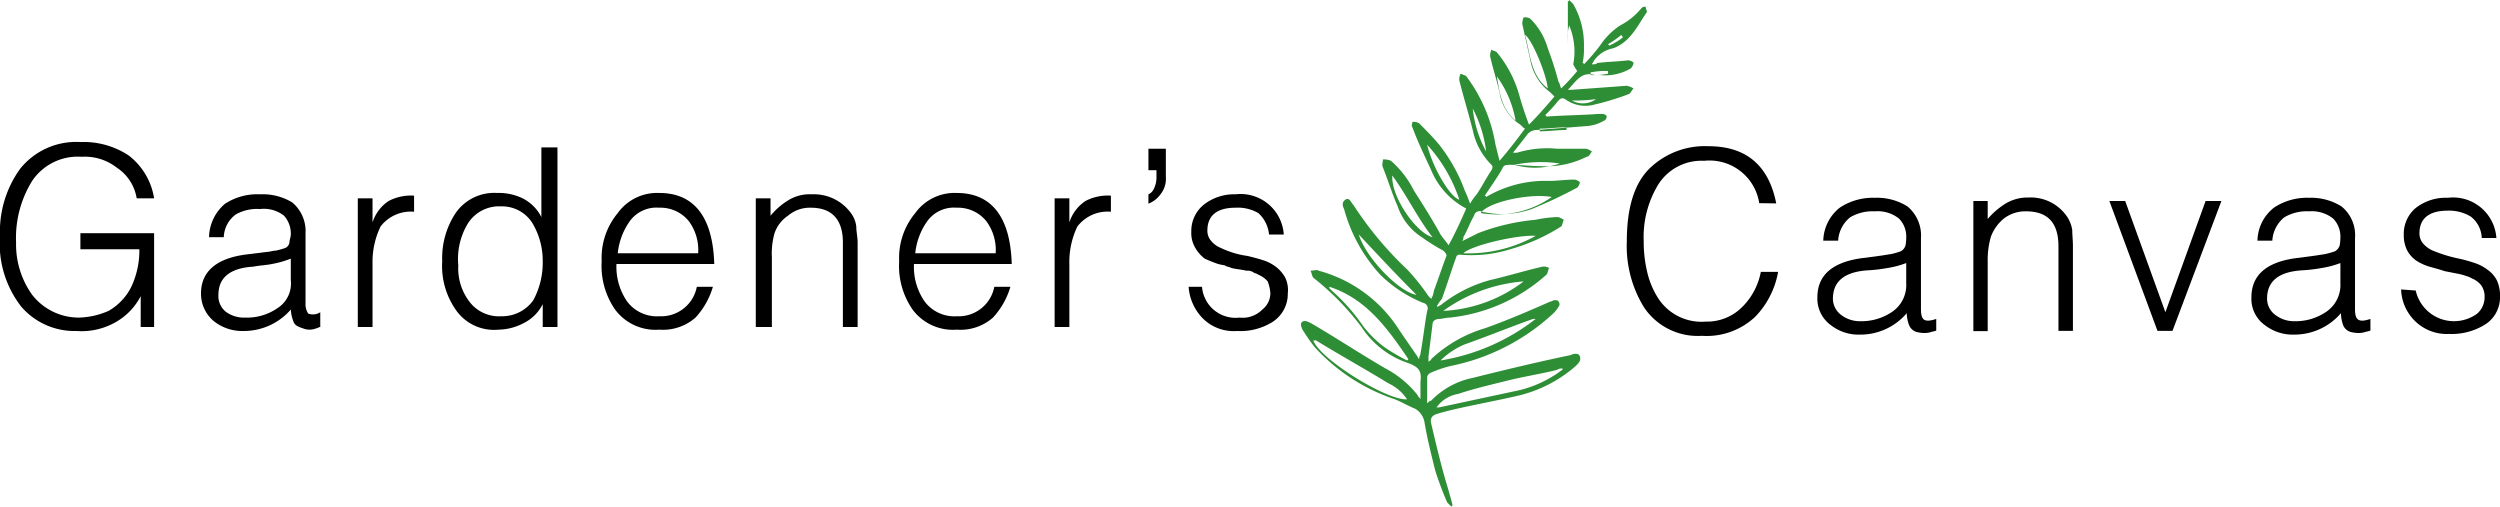<svg id="Layer_1" data-name="Layer 1" xmlns="http://www.w3.org/2000/svg" viewBox="0 0 186.56 37.8"><defs><style>.cls-1{fill:#2d8e35;}</style></defs><path d="M6,18.5V17.4h5.5v7h-1V22.1A4.69,4.69,0,0,1,8.7,24a5.13,5.13,0,0,1-3,.7,5.24,5.24,0,0,1-4.1-1.8A7.64,7.64,0,0,1,0,17.6a8,8,0,0,1,1.5-5,5.35,5.35,0,0,1,4.5-2,6.09,6.09,0,0,1,3.6,1,5,5,0,0,1,1.9,3.2H10.2a3.38,3.38,0,0,0-1.5-2.3,3.85,3.85,0,0,0-2.6-.8,4.1,4.1,0,0,0-3.7,1.8,8.06,8.06,0,0,0-1.2,4.6A6.45,6.45,0,0,0,2.4,22a4.41,4.41,0,0,0,3.5,1.7,5.85,5.85,0,0,0,2.2-.5,4.24,4.24,0,0,0,1.7-1.8,6.39,6.39,0,0,0,.6-2.8H6Z"/><path d="M19.9,18.8c.2,0,.5-.1.7-.1a6.37,6.37,0,0,0,.7-.2.54.54,0,0,0,.3-.4c0-.2.1-.4.1-.6a2,2,0,0,0-.5-1.4,2.43,2.43,0,0,0-1.8-.5,3.21,3.21,0,0,0-1.8.4,2.19,2.19,0,0,0-.9,1.7H15.6a3.34,3.34,0,0,1,1.2-2.5,4.41,4.41,0,0,1,2.6-.7,4.27,4.27,0,0,1,2.4.6,2.78,2.78,0,0,1,1,2.3v5.2a1.29,1.29,0,0,0,.2.8,1,1,0,0,0,.9-.1v1.1c-.1,0-.2.1-.3.1a1.3,1.3,0,0,1-1,0c-.3-.1-.6-.2-.7-.5a2.92,2.92,0,0,1-.2-.9,4.63,4.63,0,0,1-3.5,1.6A3.41,3.41,0,0,1,16,24a2.65,2.65,0,0,1-1-2.1c0-1.6,1.1-2.6,3.3-2.9Zm1.8.5a7.37,7.37,0,0,1-1.4.4c-.5.1-.9.1-1.4.2-1.7.1-2.6.8-2.6,2.1a1.49,1.49,0,0,0,.6,1.3,2.3,2.3,0,0,0,1.4.4,4,4,0,0,0,2.4-.7,2.18,2.18,0,0,0,1-2.1Z"/><path d="M27.8,24.4H26.7V14.8h1.1v1.8h0A3,3,0,0,1,29,15a3.58,3.58,0,0,1,1.9-.4v1.2a2.85,2.85,0,0,0-2.5,1.1,6.09,6.09,0,0,0-.6,2.8Z"/><path d="M40.5,11h1.1V24.4H40.5V22.7h0a3.16,3.16,0,0,1-1.4,1.4,4.14,4.14,0,0,1-1.9.5A3.46,3.46,0,0,1,34,23.1a5.7,5.7,0,0,1-1-3.6,6.09,6.09,0,0,1,1-3.6,3.5,3.5,0,0,1,3.1-1.5,4.06,4.06,0,0,1,1.9.4,3.16,3.16,0,0,1,1.4,1.4V11Zm0,8.5a5.47,5.47,0,0,0-.8-2.9,2.68,2.68,0,0,0-2.3-1.2,2.76,2.76,0,0,0-2.5,1.3,5.11,5.11,0,0,0-.7,3.1,4.1,4.1,0,0,0,.9,2.8,2.76,2.76,0,0,0,2.3,1,2.85,2.85,0,0,0,2.4-1.2A5.9,5.9,0,0,0,40.5,19.5Z"/><path d="M46,19.8a4.55,4.55,0,0,0,.8,2.7,2.78,2.78,0,0,0,2.4,1.1A2.71,2.71,0,0,0,52,21.4h1.2a5.76,5.76,0,0,1-1.3,2.3,3.67,3.67,0,0,1-2.7.9,3.75,3.75,0,0,1-3.3-1.5,5.7,5.7,0,0,1-1-3.6,5.22,5.22,0,0,1,1.2-3.6,3.62,3.62,0,0,1,3.1-1.5c2.6,0,4,1.8,4.1,5.3H46Zm6.1-.9a3.61,3.61,0,0,0-.7-2.4,2.72,2.72,0,0,0-2.2-1,2.46,2.46,0,0,0-2.2,1,5,5,0,0,0-.9,2.4Z"/><path d="M57.5,24.4H56.4V14.8h1.1v1.3a5.26,5.26,0,0,1,1.4-1.2,3.06,3.06,0,0,1,1.7-.4,3.42,3.42,0,0,1,2.9,1.4,2.11,2.11,0,0,1,.4,1c0,.4.1.8.1,1.2v6.3H62.9V18.1c0-1.7-.8-2.6-2.4-2.6a2.52,2.52,0,0,0-1.7.6,2.56,2.56,0,0,0-1,1.3,5.54,5.54,0,0,0-.2,1.8v5.2Z"/><path d="M68.2,19.8a4.55,4.55,0,0,0,.8,2.7,2.78,2.78,0,0,0,2.4,1.1,2.71,2.71,0,0,0,2.8-2.2h1.2a5.76,5.76,0,0,1-1.3,2.3,3.67,3.67,0,0,1-2.7.9,3.75,3.75,0,0,1-3.3-1.5,5.7,5.7,0,0,1-1-3.6,5.22,5.22,0,0,1,1.2-3.6,3.62,3.62,0,0,1,3.1-1.5c2.6,0,4,1.8,4.1,5.3H68.2Zm6.1-.9a3.61,3.61,0,0,0-.7-2.4,2.72,2.72,0,0,0-2.2-1,2.46,2.46,0,0,0-2.2,1,5,5,0,0,0-.9,2.4Z"/><path d="M79.8,24.4H78.7V14.8h1.1v1.8h0A3,3,0,0,1,81,15a3.58,3.58,0,0,1,1.9-.4v1.2a2.85,2.85,0,0,0-2.5,1.1,6.09,6.09,0,0,0-.6,2.8Z"/><path d="M87,13.2a1.84,1.84,0,0,1-.4,1.3,2,2,0,0,1-.9.7v-.7a.78.78,0,0,0,.4-.4,1.88,1.88,0,0,0,.2-.8v-.6h-.6V11.1H87Z"/><path d="M89.7,21.4a2.51,2.51,0,0,0,2.8,2.3,2.06,2.06,0,0,0,1.7-.6,1.56,1.56,0,0,0,.6-1.2,2.92,2.92,0,0,0-.2-.9,1.79,1.79,0,0,0-.7-.5c-.1-.1-.3-.1-.4-.2a.9.9,0,0,0-.5-.1c-.4-.1-.7-.1-1.1-.2-.2-.1-.4-.1-.5-.2a4.33,4.33,0,0,1-.5-.1,10.37,10.37,0,0,1-1-.4,2.7,2.7,0,0,1-.7-.8,2.13,2.13,0,0,1-.3-1.2,2.52,2.52,0,0,1,.9-2,3.65,3.65,0,0,1,2.4-.8,3.23,3.23,0,0,1,3.6,3H94.7a2.45,2.45,0,0,0-.8-1.6,3.06,3.06,0,0,0-1.7-.4c-1.4,0-2.1.6-2.1,1.7a1.14,1.14,0,0,0,.3.8,1.79,1.79,0,0,0,.7.5,6.64,6.64,0,0,0,2,.6c.4.1.8.2,1.1.3a3.13,3.13,0,0,1,1,.5,2.7,2.7,0,0,1,.7.8,2.17,2.17,0,0,1,.2,1.2A2.48,2.48,0,0,1,95,24a4.53,4.53,0,0,1-2.7.7,3.25,3.25,0,0,1-2.6-1,3.73,3.73,0,0,1-1-2.3Z"/><path class="cls-1" d="M107.3,22.9c.1-.1.2-.1.3-.2a10.16,10.16,0,0,1,3.6-1.8c1.3-.3,2.6-.7,3.9-1a.75.75,0,0,1,.5.1c-.1.2-.1.4-.2.5a12.81,12.81,0,0,1-7.2,3.2c-.3,0-.6.1-.8.1s-.5.1-.5.4l-.3,2.4V27c.1-.1.2-.1.2-.2a10,10,0,0,1,4-2.3c1.7-.6,3.3-1.3,4.9-2,.1,0,.2-.1.3-.1s.3,0,.3.1a.3.3,0,0,1,0,.4,2.18,2.18,0,0,1-.4.5,15.83,15.83,0,0,1-7.6,3.9,8.8,8.8,0,0,0-1.5.5c-.2.1-.3.2-.3.4v1.9c.1-.1.2-.2.3-.2a5.93,5.93,0,0,1,3.1-1.7c2.4-.6,4.9-1.2,7.3-1.7.2-.1.6-.2.7.1s-.1.5-.3.7a10,10,0,0,1-4.2,2.2c-1.7.4-3.4.7-5.1,1.1-.4.1-.8.2-1.1.3s-.5.3-.4.7c.4,1.7.8,3.4,1.3,5,.1.4.2.7.3,1.1l-.1.1-.3-.3a23.4,23.4,0,0,1-.9-2.4c-.3-1.2-.6-2.4-.8-3.6a1.45,1.45,0,0,0-.7-1c-.5-.2-1-.5-1.5-.7a14.22,14.22,0,0,1-6-3.9,14.63,14.63,0,0,1-.9-1.3c-.1-.2-.2-.5,0-.6s.4,0,.6.1c1.9,1.1,3.7,2.3,5.6,3.4a7.55,7.55,0,0,1,2.4,2c0,.1.1.1.2.3V28.5c.1-.8-.1-1.1-.9-1.4a6.7,6.7,0,0,1-3.5-2.7,19.89,19.89,0,0,0-3.5-3.6c-.2-.1-.2-.4-.3-.6.2,0,.5-.1.6,0a10.27,10.27,0,0,1,6,4.4c.4.6.9,1.3,1.3,1.9.1.1.1.2.2.3,0-.2.1-.3.1-.4.2-1.1.3-2.1.5-3.2a.42.42,0,0,0-.3-.6,9.88,9.88,0,0,1-3.2-2.1,11.84,11.84,0,0,1-2.7-4.9c-.1-.2-.2-.5.1-.7s.4.2.6.4a26.15,26.15,0,0,0,4,4.8,15.58,15.58,0,0,1,1.6,2l.2.2a1.42,1.42,0,0,0,.2-.6c.3-.8.6-1.7.9-2.5.1-.2,0-.3-.2-.5a14,14,0,0,1-1.6-1,4.44,4.44,0,0,1-1.8-2.3c-.4-.9-.7-1.9-1.1-2.9-.1-.2,0-.4,0-.6a1.27,1.27,0,0,1,.6.1,7.23,7.23,0,0,1,1.7,2.2c.7,1.1,1.4,2.2,2,3.3.2.3.4.5.6.8.5-.9.9-1.8,1.3-2.7a.1.1,0,0,0-.1-.1,5.7,5.7,0,0,1-2.5-2.8c-.5-1.1-1-2.1-1.4-3.2-.1-.1,0-.3,0-.4a.75.75,0,0,1,.5.1c.5.5,1,1,1.5,1.6a12.46,12.46,0,0,1,1.9,3.4,10.37,10.37,0,0,1,.4,1,4.23,4.23,0,0,1,.5-.7c.4-.6.7-1.2,1.1-1.8.1-.2.1-.3,0-.4a5.1,5.1,0,0,1-1.4-2.6c-.3-1.2-.7-2.5-1-3.7a.9.9,0,0,1,.1-.5c.2.1.4.1.5.3a11.64,11.64,0,0,1,2.1,5l.3,1.2c.7-.8,1.3-1.6,1.9-2.4-.2-.1-.3-.3-.5-.4a3.49,3.49,0,0,1-1.4-2.3c-.2-.9-.5-1.8-.7-2.7a1.09,1.09,0,0,1,.1-.5c.1.1.3.1.4.2a8.67,8.67,0,0,1,1.7,3.3c.2.7.4,1.3.7,2.1.7-.7,1.3-1.4,1.9-2.1l-.3-.3a3.84,3.84,0,0,1-1.5-2.4l-.6-2.7a1.09,1.09,0,0,1,.1-.5.75.75,0,0,1,.5.1,5,5,0,0,1,1.3,2.2,24.13,24.13,0,0,1,.8,2.5c.1.1.1.3.2.5a15.38,15.38,0,0,0,1.2-1.3,4,4,0,0,1-.7-2.8V.1a.1.1,0,0,0,.1-.1l.3.3a6.09,6.09,0,0,1,.8,3.2,4.87,4.87,0,0,1-.1,1.2.1.1,0,0,1,.1.1,14.93,14.93,0,0,0,1.2-1.4,5.36,5.36,0,0,1,1.5-1.5A5.09,5.09,0,0,0,122.5.6a.37.37,0,0,1,.3-.1c0,.1.1.3.1.4-.7,1-1.2,2.2-2.5,2.7a2.26,2.26,0,0,0-1.5,1c0,.1-.1.1-.1.2.2,0,.3,0,.4-.1.8-.1,1.5-.1,2.3-.2.1,0,.4.1.4.2a.76.76,0,0,1-.2.4,3.72,3.72,0,0,1-2.3.5H119c-1-.3-1.4.5-2,1.1h.3l4.1-.3a1.69,1.69,0,0,1,.5.2c-.1.1-.2.3-.3.4a19.75,19.75,0,0,1-2.6.8,2.55,2.55,0,0,1-2.2-.4c-.2-.1-.3-.1-.5.1a11,11,0,0,1-1,1.1.1.1,0,0,1,.1.1c1.3-.1,2.6-.1,3.9-.2h.3c.1,0,.3.1.3.2s-.1.3-.2.3a2.84,2.84,0,0,1-1.2.4l-3.8.3a.91.91,0,0,0-.7.3c-.3.4-.7.9-1.1,1.4h.3a7.69,7.69,0,0,1,3-.3h2.1c.2,0,.3.1.5.2-.1.1-.2.4-.4.4a6.72,6.72,0,0,1-3.4.7c-.8,0-1.5-.1-2.3-.1-.3,0-.5,0-.6.3-.4.7-.9,1.4-1.3,2a.1.1,0,0,1,.1.1,8.68,8.68,0,0,1,4.7-1.2c.6,0,1.3-.1,1.9-.1a.76.76,0,0,1,.4.2.76.76,0,0,1-.2.4,35.39,35.39,0,0,1-3.4,1.6,6.63,6.63,0,0,1-3.7.2.42.42,0,0,0-.6.3c-.3.5-.5,1.1-.8,1.6a.37.37,0,0,1-.1.3l1.2-.6a15.84,15.84,0,0,1,4.3-1,8.75,8.75,0,0,1,1.6-.2c.2,0,.3.1.5.2-.1.2-.1.4-.2.5a14.3,14.3,0,0,1-3.8,1.7,9.68,9.68,0,0,1-3.8.4.35.35,0,0,0-.2.1c-.4,1.1-.7,2.1-1.1,3.2C107.2,22.8,107.2,22.9,107.3,22.9Zm-.1,7.5h.2l5.6-1.2a8.59,8.59,0,0,0,3-1.2c.2-.1.4-.3.6-.4v-.1a.6.6,0,0,0-.4.1c-1.2.3-2.5.5-3.7.8s-2.5.6-3.7,1A2.47,2.47,0,0,0,107.2,30.4ZM105,26.9l.1-.1c-1.5-2.2-3.1-4.5-5.9-5.4v.1l.2.2a14.28,14.28,0,0,1,2.3,2.6,8.08,8.08,0,0,0,1.6,1.6A15.05,15.05,0,0,0,105,26.9Zm-7-1.5c.5,1.4,5.5,4.5,7,4.4a3.33,3.33,0,0,0-1.4-1.2c-1.8-1.1-3.6-2.1-5.4-3.2Zm9.5,1.5a15.64,15.64,0,0,0,7.1-3.1h-.2c-1.7.6-3.4,1.3-5.1,1.9A5.67,5.67,0,0,0,107.5,26.9Zm.2-3.7a10.72,10.72,0,0,0,6-2.2A11.85,11.85,0,0,0,107.7,23.2Zm8.1-8.5c-1.7-.3-4.8.4-5.3,1.2A7.14,7.14,0,0,0,115.8,14.7ZM105.7,22c-1.5-1.5-2.9-3-4.3-4.5C101.9,19.2,104.4,21.8,105.7,22Zm8.9-4.4c-1.3-.1-4.8.7-5.4,1.3A10.28,10.28,0,0,0,114.6,17.6Zm-7.7.1c-1.1-1.4-1.9-3.1-3-4.6C103.8,14.7,105.7,17.4,106.9,17.7Zm-.4-6.9c.4,1.7,1.7,3.9,2.4,4.1A11.36,11.36,0,0,0,106.5,10.8Zm9-4.2c-.1-1.1-1.2-3.7-1.7-4C114.2,4,114.2,5.6,115.5,6.6ZM113.1,9a7.91,7.91,0,0,0-1.4-3.3C111.9,6.8,112,8.1,113.1,9Zm3.3,3.2a9.72,9.72,0,0,0-3.4.1A5.62,5.62,0,0,0,116.4,12.2Zm-6.5-4.1a8.57,8.57,0,0,0,1,3.2A9.18,9.18,0,0,0,109.9,8.1Zm7.5-3.3a5,5,0,0,0-.3-2.9A4.14,4.14,0,0,0,117.4,4.8Zm-.1,2.7a1.68,1.68,0,0,0,1.8-.1A12.13,12.13,0,0,1,117.3,7.5Zm-2.4,2.1v.2c.7,0,1.3-.1,2-.1V9.5C116.2,9.5,115.6,9.6,114.9,9.6ZM120,5.5V5.3a5.7,5.7,0,0,0-1.3.1v.2A5.28,5.28,0,0,0,120,5.5Zm1.1-2.7c0-.1-.1-.1-.1-.2a8.65,8.65,0,0,1-1,.7l.1.1A5.3,5.3,0,0,0,121.1,2.8Z"/><path d="M131.28,15.16A3.75,3.75,0,0,0,127.17,12a3.81,3.81,0,0,0-3.43,1.78,7.51,7.51,0,0,0-1.08,4.2,9.65,9.65,0,0,0,.23,2.18,6.25,6.25,0,0,0,.76,1.95A3.85,3.85,0,0,0,127.28,24,3.71,3.71,0,0,0,130,22.92a5,5,0,0,0,1.4-2.63h1.29A6.43,6.43,0,0,1,131,23.62,5.28,5.28,0,0,1,127,25.06a4.82,4.82,0,0,1-4.32-2.13A8.71,8.71,0,0,1,121.4,18c0-2.56.59-4.38,1.75-5.48a5.93,5.93,0,0,1,4.33-1.61q4.23,0,5.07,4.27Z"/><path d="M140.42,19.07l.74-.12a5.37,5.37,0,0,0,.69-.2.74.74,0,0,0,.35-.45,2.87,2.87,0,0,0,.05-.57,1.9,1.9,0,0,0-.53-1.41,2.54,2.54,0,0,0-1.81-.55,3.3,3.3,0,0,0-1.85.45,2.42,2.42,0,0,0-.89,1.74h-1.11a3.24,3.24,0,0,1,1.24-2.47,4.5,4.5,0,0,1,2.63-.73,4.26,4.26,0,0,1,2.42.65,2.82,2.82,0,0,1,1,2.36v5.28c0,.42.06.68.23.8s.46.1.91-.05v.87a2,2,0,0,1-.34.09,1.52,1.52,0,0,1-.51.09,2,2,0,0,1-.49-.05.87.87,0,0,1-.68-.52,2.59,2.59,0,0,1-.18-.91,4.54,4.54,0,0,1-3.5,1.6,3.35,3.35,0,0,1-2.17-.71,2.44,2.44,0,0,1-1-2.07c0-1.64,1.1-2.61,3.28-2.92Zm1.83.56a6.89,6.89,0,0,1-1.4.37,11.23,11.23,0,0,1-1.42.17c-1.74.1-2.62.79-2.65,2.06a1.52,1.52,0,0,0,.64,1.29,2.28,2.28,0,0,0,1.4.45,4.07,4.07,0,0,0,2.38-.7,2.41,2.41,0,0,0,1.05-2.13Z"/><path d="M148.33,24.71h-1.07V15h1.07v1.34a5.69,5.69,0,0,1,1.37-1.17,3.18,3.18,0,0,1,1.66-.43,3.28,3.28,0,0,1,2.86,1.38,2.47,2.47,0,0,1,.42,1.05c0,.37.05.77.05,1.18v6.34h-1.08V18.39c0-1.75-.78-2.62-2.43-2.62a2.62,2.62,0,0,0-1.67.56,3.21,3.21,0,0,0-.94,1.33,6.2,6.2,0,0,0-.24,1.84Z"/><path d="M157.41,15h1.18l3,8.3,3-8.3h1.18l-3.65,9.69H161Z"/><path d="M172.81,19.07l.75-.12a6.52,6.52,0,0,0,.69-.2.78.78,0,0,0,.35-.45,3.88,3.88,0,0,0,.05-.57,1.94,1.94,0,0,0-.53-1.41,2.57,2.57,0,0,0-1.82-.55,3.26,3.26,0,0,0-1.84.45,2.42,2.42,0,0,0-.89,1.74h-1.11a3.21,3.21,0,0,1,1.24-2.47,4.47,4.47,0,0,1,2.62-.73,4.26,4.26,0,0,1,2.42.65,2.76,2.76,0,0,1,1,2.36v5.28c0,.42.06.68.24.8s.46.1.91-.05v.87a2.13,2.13,0,0,1-.35.09,1.52,1.52,0,0,1-.51.09,2,2,0,0,1-.48-.05.87.87,0,0,1-.69-.52,2.83,2.83,0,0,1-.17-.91,4.57,4.57,0,0,1-3.51,1.6,3.39,3.39,0,0,1-2.17-.71,2.41,2.41,0,0,1-1-2.07q0-2.46,3.28-2.92Zm1.84.56a7.06,7.06,0,0,1-1.4.37,11.45,11.45,0,0,1-1.42.17c-1.75.1-2.63.79-2.65,2.06a1.5,1.5,0,0,0,.64,1.29,2.28,2.28,0,0,0,1.4.45,4.06,4.06,0,0,0,2.37-.7,2.42,2.42,0,0,0,1.06-2.13Z"/><path d="M180.27,21.68a2.93,2.93,0,0,0,4.58,1.73,1.62,1.62,0,0,0,.56-1.24,1.43,1.43,0,0,0-.24-.86,1.61,1.61,0,0,0-.68-.52,2,2,0,0,0-.44-.19,4.44,4.44,0,0,0-.52-.15l-1.12-.22c-.19-.07-.37-.12-.54-.17l-.54-.15a3.82,3.82,0,0,1-1-.45,2.19,2.19,0,0,1-.69-.76,2.47,2.47,0,0,1-.26-1.17,2.52,2.52,0,0,1,.88-2,3.63,3.63,0,0,1,2.4-.77,3.24,3.24,0,0,1,3.63,3H185.2a2.12,2.12,0,0,0-.81-1.59,3.11,3.11,0,0,0-1.73-.45c-1.4,0-2.1.59-2.11,1.66a1.17,1.17,0,0,0,.27.79,2,2,0,0,0,.68.51,10.54,10.54,0,0,0,2.05.63,10.47,10.47,0,0,1,1.13.32,3.18,3.18,0,0,1,.95.5,2.17,2.17,0,0,1,.69.78,2.61,2.61,0,0,1,.24,1.18,2.4,2.4,0,0,1-1.07,2.1,4.71,4.71,0,0,1-2.74.73,3.38,3.38,0,0,1-2.57-1,3.46,3.46,0,0,1-1-2.32Z"/></svg>